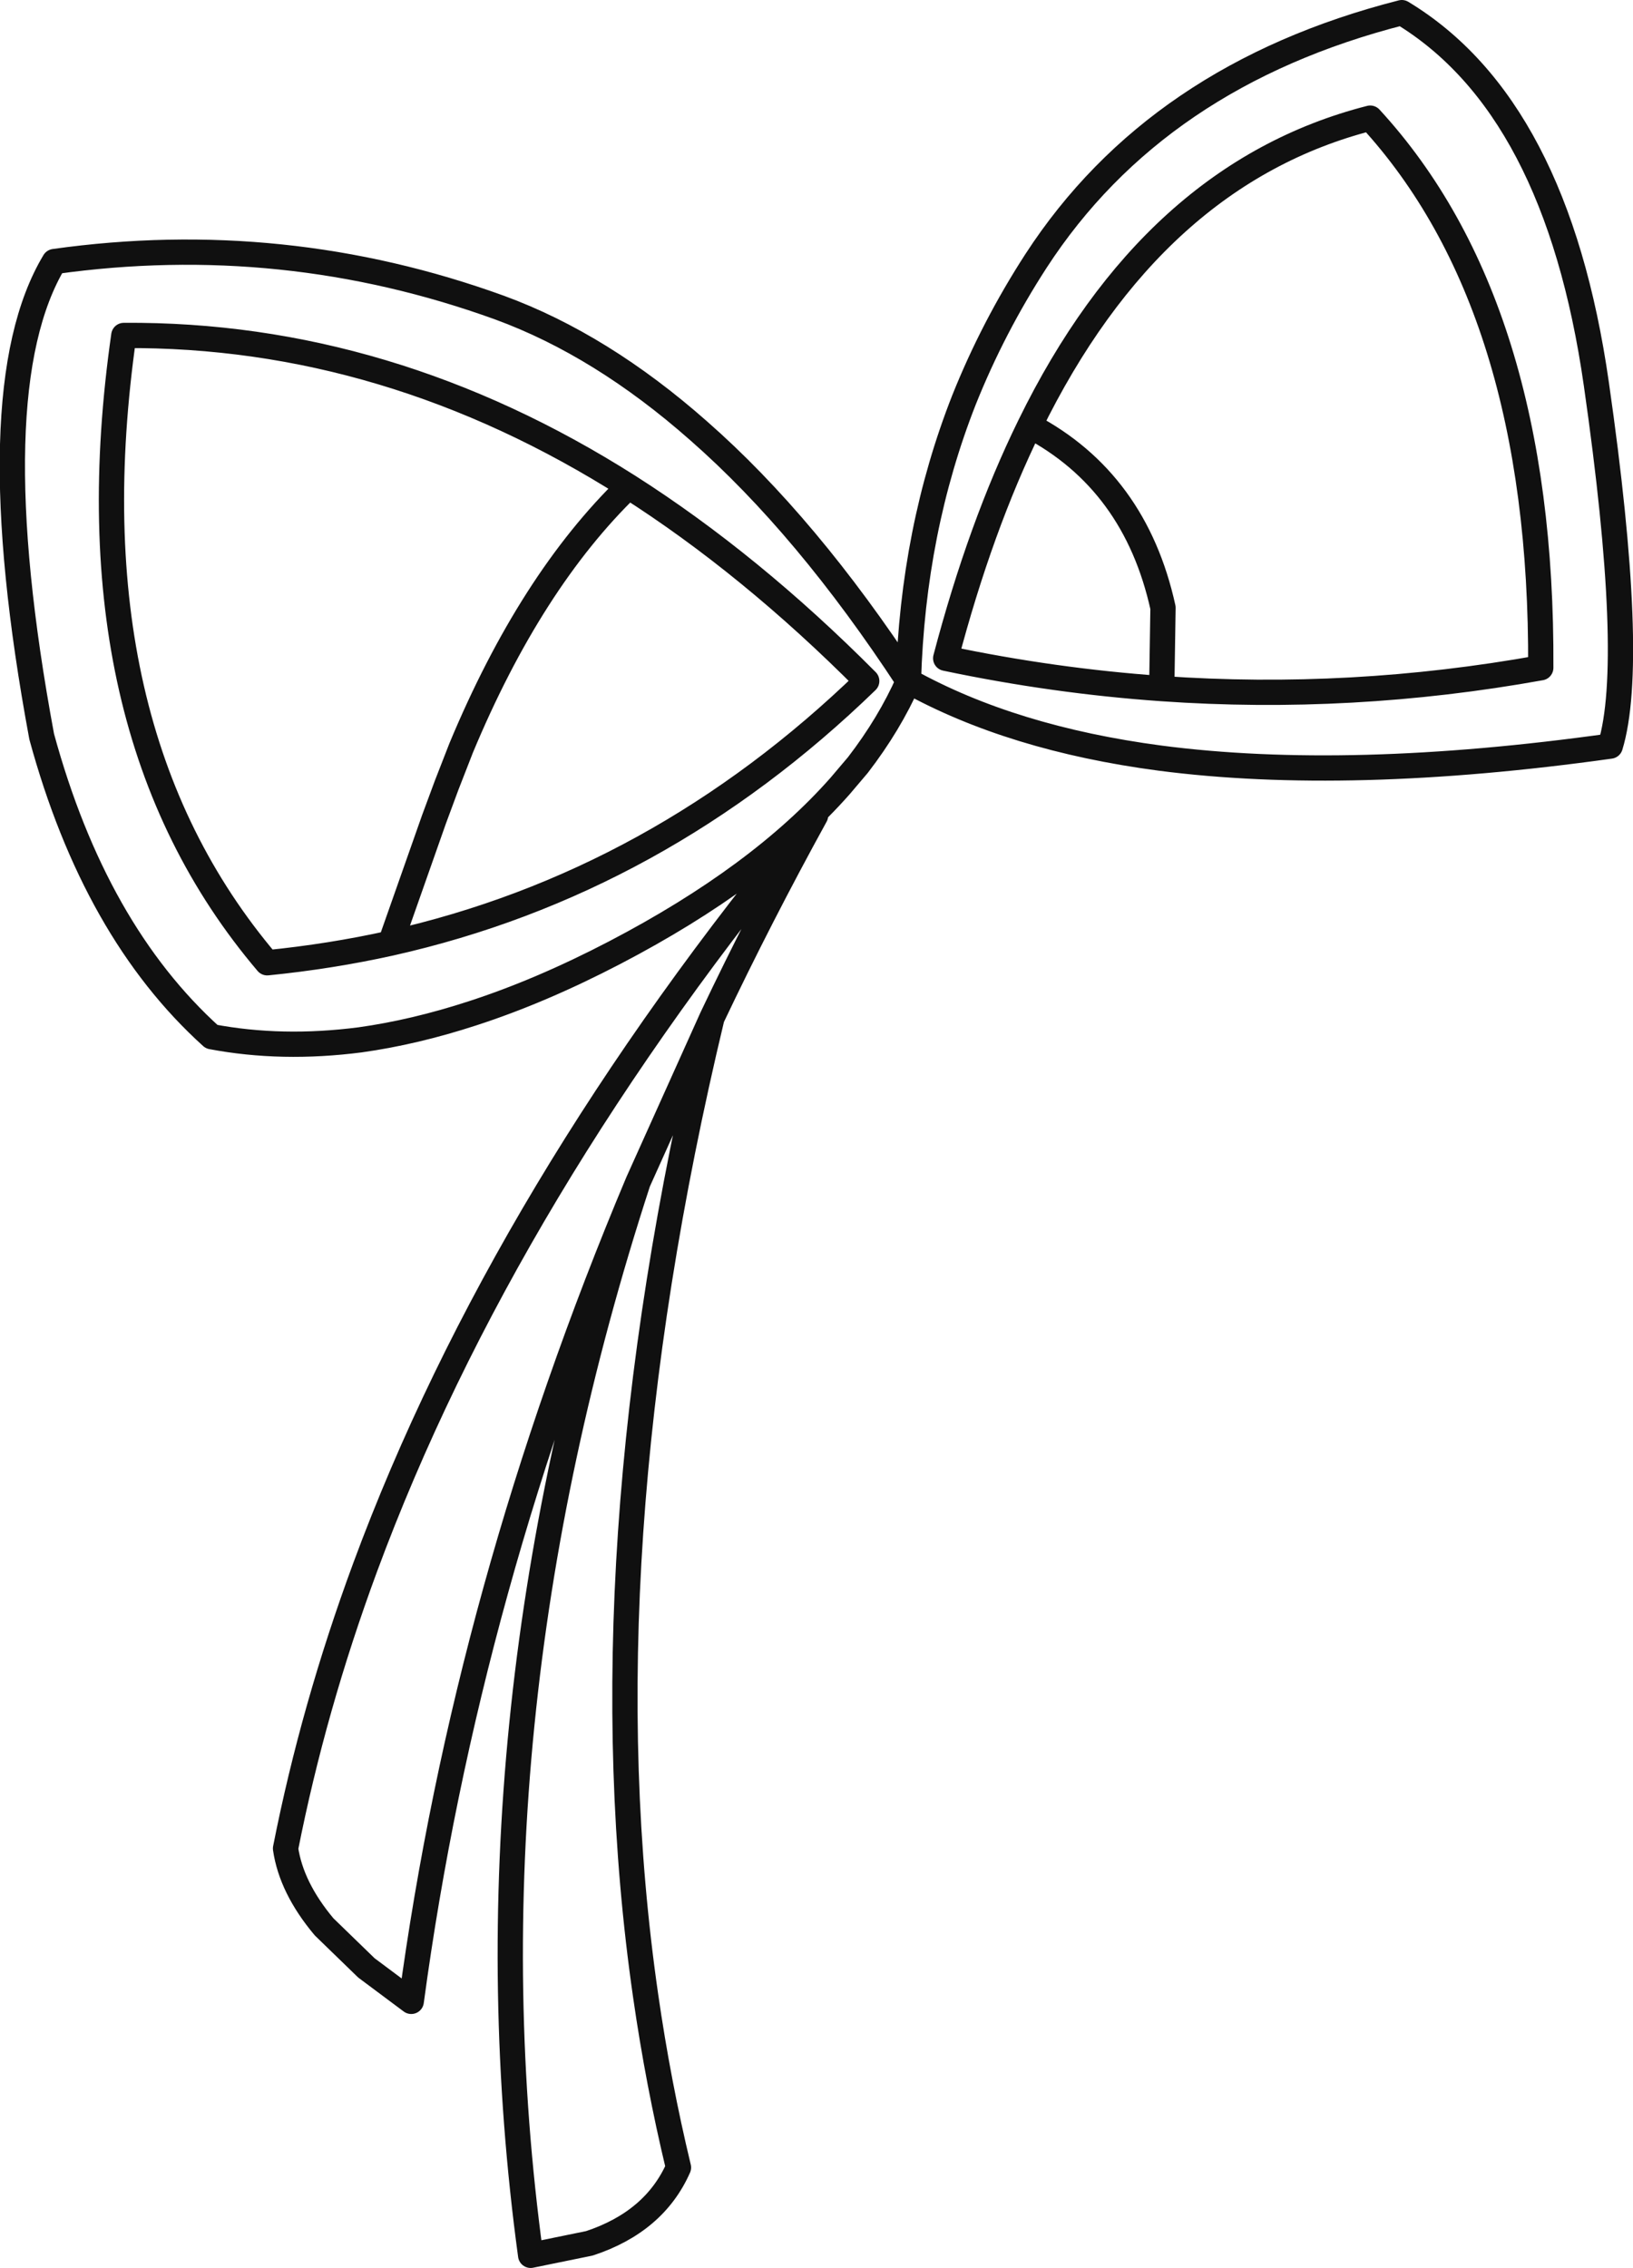 <?xml version="1.0" encoding="UTF-8" standalone="no"?>
<svg xmlns:xlink="http://www.w3.org/1999/xlink" height="179.5px" width="129.25px" xmlns="http://www.w3.org/2000/svg">
  <g transform="matrix(1.0, 0.0, 0.0, 1.0, 60.35, 103.55)">
    <path d="M21.15 -69.85 Q30.9 -89.8 48.1 -94.2 61.75 -79.35 61.6 -50.7 46.6 -48.0 31.6 -49.05 23.05 -49.65 14.5 -51.45 17.25 -61.9 21.15 -69.85 29.5 -65.45 31.7 -55.45 L31.6 -49.05 M11.55 -49.65 Q11.9 -61.6 15.95 -71.9 18.25 -77.65 21.65 -82.9 31.2 -97.6 50.6 -102.55 62.85 -95.15 66.0 -73.15 69.15 -51.2 67.1 -44.5 46.4 -41.6 31.45 -43.55 19.75 -45.1 11.55 -49.65 10.05 -46.25 7.55 -43.0 L6.15 -41.35 Q-0.2 -34.15 -11.7 -28.15 -17.55 -25.1 -22.95 -23.35 -27.55 -21.85 -31.85 -21.25 -38.05 -20.45 -43.6 -21.5 -52.85 -29.85 -57.05 -45.25 -62.15 -72.7 -56.05 -82.85 -37.9 -85.4 -20.8 -79.2 -12.75 -76.25 -5.05 -69.45 3.5 -61.95 11.55 -49.65 M-9.85 -10.0 L-4.0 -23.0 Q-0.2 -31.0 4.2 -39.0 -20.45 -9.25 -31.45 20.5 -35.55 31.6 -37.75 42.75 -37.3 45.85 -34.7 48.95 L-31.35 52.2 -27.8 54.85 Q-23.4 22.2 -9.85 -10.0 -24.0 33.45 -18.35 74.95 L-13.7 74.0 Q-8.55 72.3 -6.65 68.0 -8.25 61.35 -9.25 54.4 -14.25 19.75 -4.0 -23.0 M-29.45 -28.9 Q-34.2 -27.85 -39.2 -27.35 -55.0 -45.95 -50.55 -77.0 -29.65 -77.15 -10.6 -65.05 -0.95 -58.9 8.25 -49.65 -8.25 -33.65 -29.45 -28.9 L-26.0 -38.7 -25.0 -41.4 -23.85 -44.35 Q-18.35 -57.55 -10.6 -65.05" fill="none" stroke="#101010" stroke-linecap="round" stroke-linejoin="round" stroke-width="2.0"/>
  </g>
</svg>
